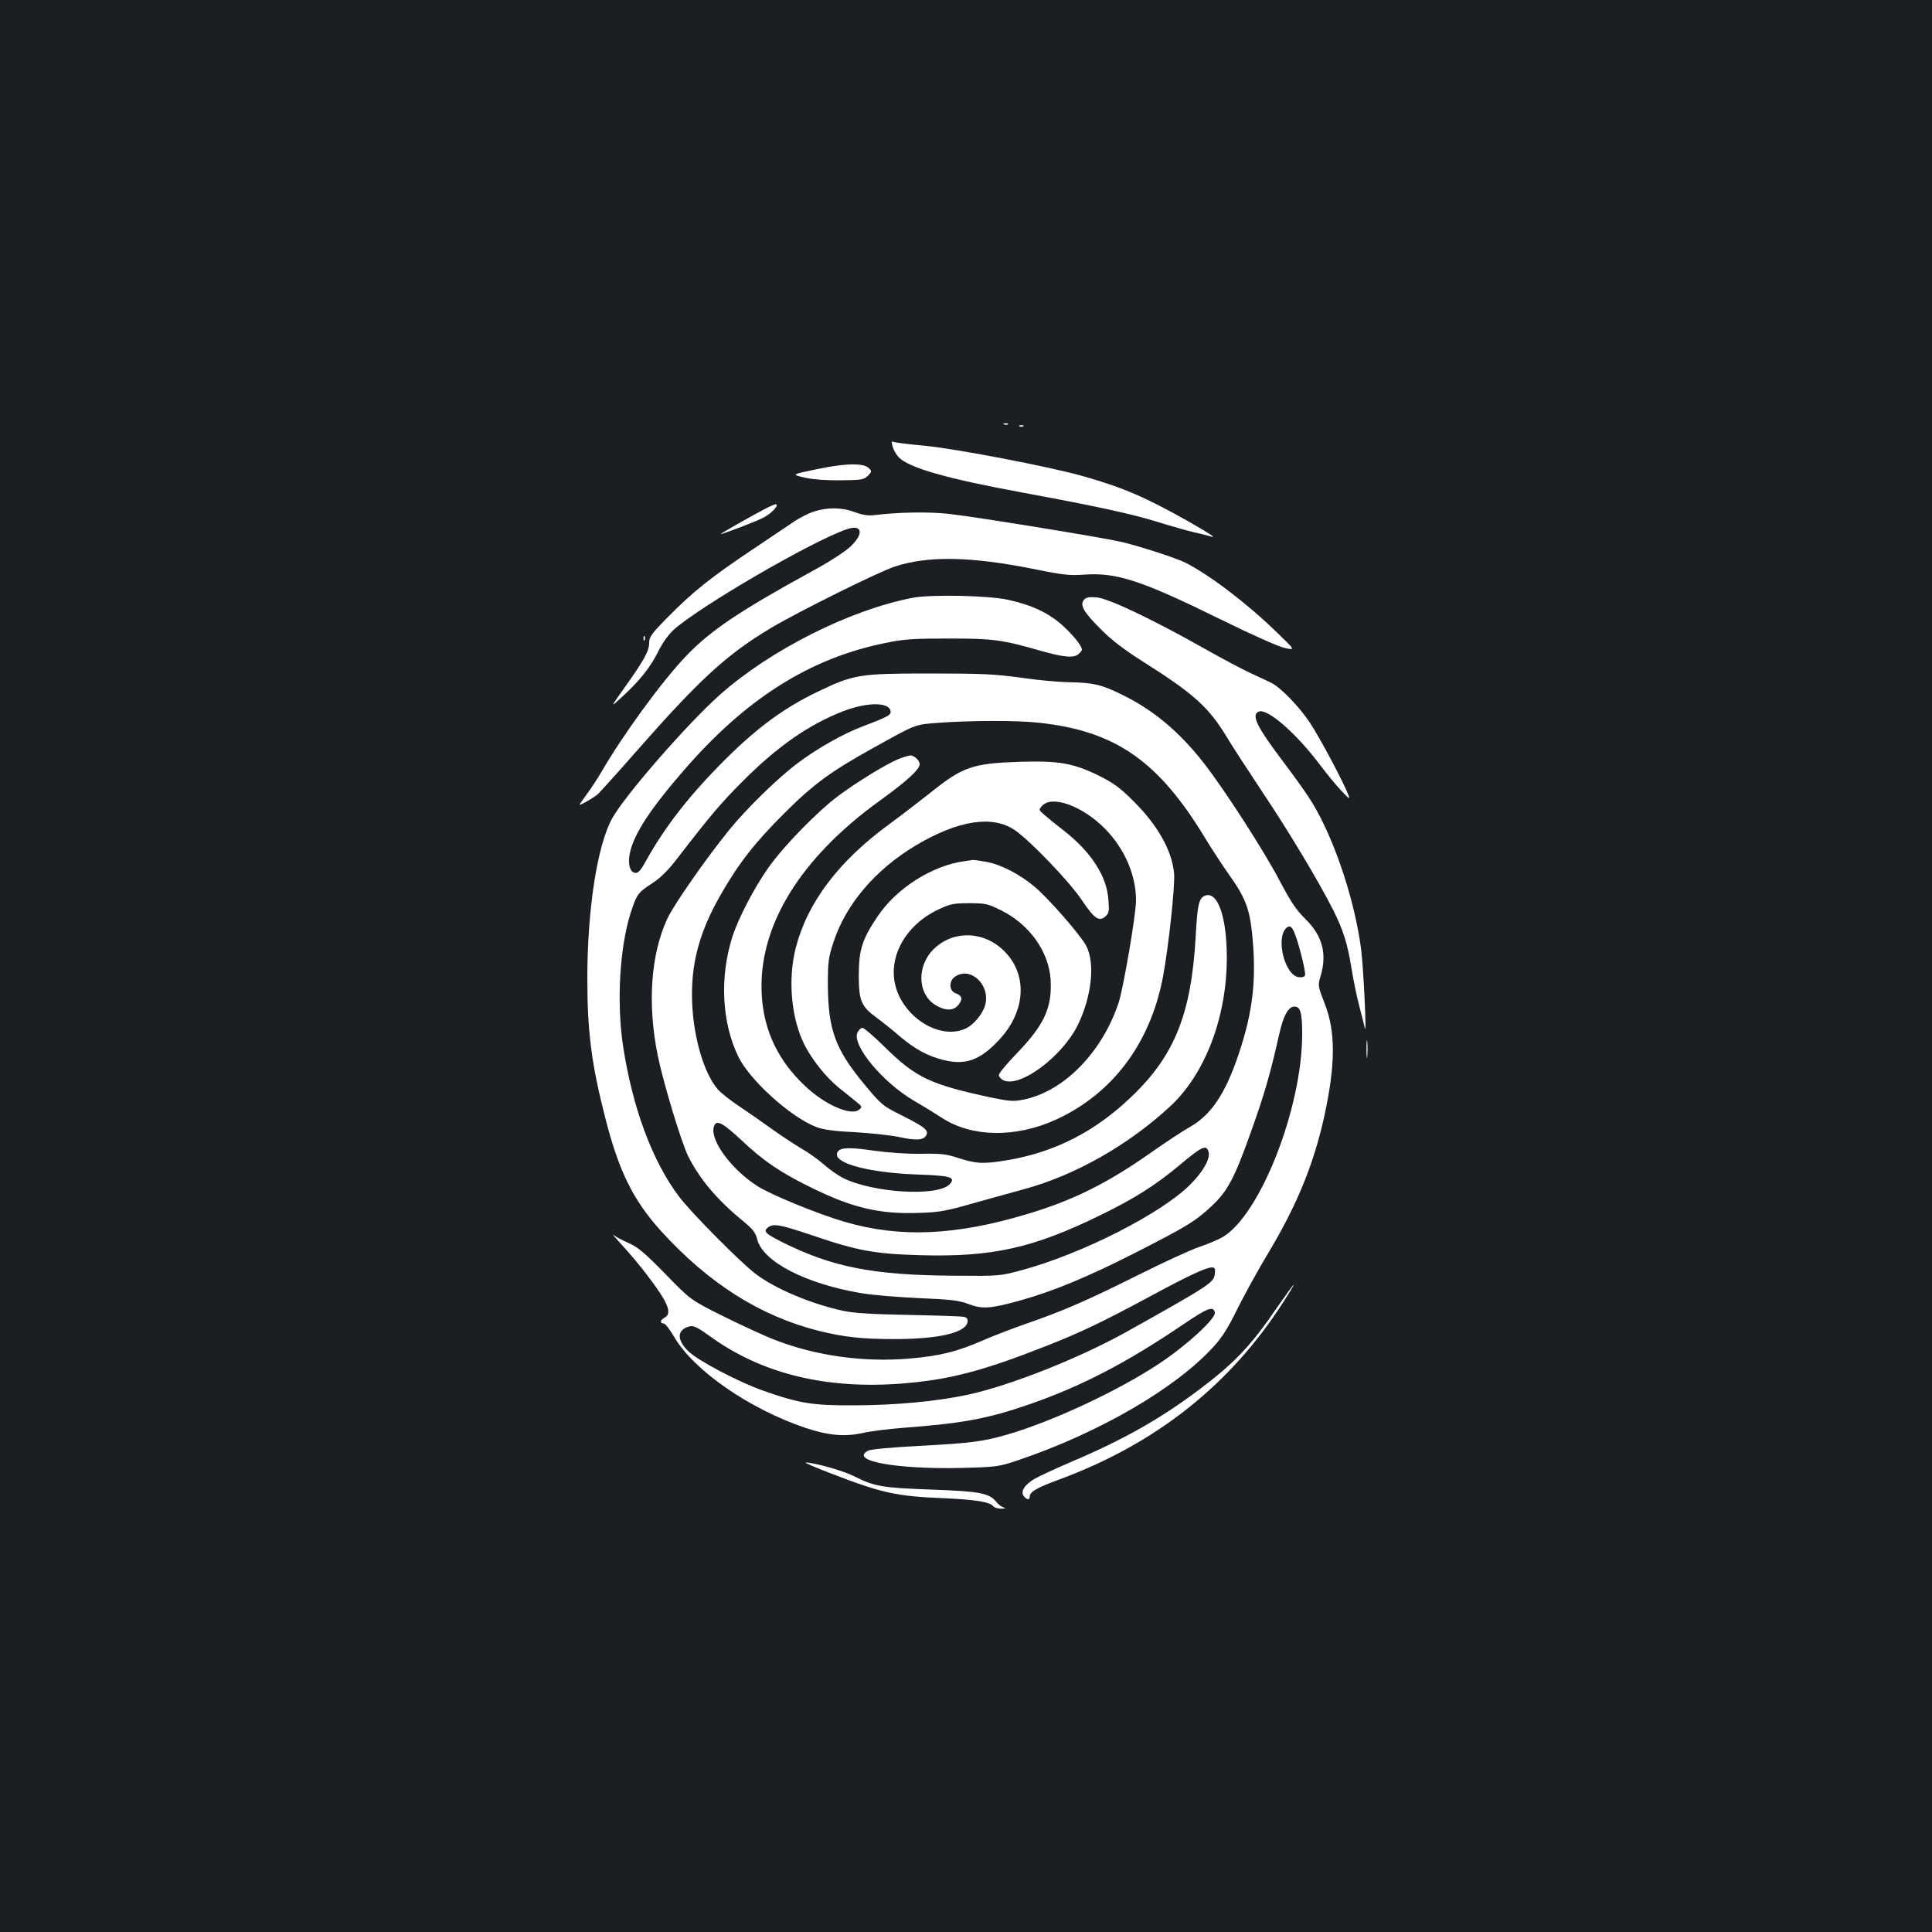 <?xml version="1.0" standalone="no"?>
<!DOCTYPE svg PUBLIC "-//W3C//DTD SVG 20010904//EN"
 "http://www.w3.org/TR/2001/REC-SVG-20010904/DTD/svg10.dtd">
<svg version="1.0" xmlns="http://www.w3.org/2000/svg"
 width="1000pt" height="1000pt" viewBox="0 0 1000 1000"
 preserveAspectRatio="xMidYMid meet">
<rect width="100%" height="100%" fill="#1b1f23"/>
<g transform="translate(0,1000) scale(0.1,-0.1)"
fill="#ffffff" stroke="none">
<path d="M5198 7803 c7 -3 16 -2 19 1 4 3 -2 6 -13 5 -11 0 -14 -3 -6 -6z"/>
<path d="M5278 7793 c7 -3 16 -2 19 1 4 3 -2 6 -13 5 -11 0 -14 -3 -6 -6z"/>
<path d="M4620 7689 c5 -18 19 -42 31 -55 52 -55 246 -111 644 -184 373 -69
555 -108 695 -151 74 -23 160 -47 190 -54 30 -7 65 -15 78 -19 45 -15 19 3
-110 77 -219 123 -331 172 -537 231 -175 50 -669 145 -836 160 -78 7 -147 16
-153 20 -7 4 -8 -3 -2 -25z"/>
<path d="M4230 7572 c-135 -28 -135 -28 -65 -44 45 -10 112 -15 187 -14 107 1
119 3 140 23 21 22 21 24 5 40 -27 27 -117 26 -267 -5z"/>
<path d="M3965 7369 c-65 -34 -235 -130 -235 -133 0 -5 189 67 220 84 46 23
88 71 63 70 -5 -1 -26 -10 -48 -21z"/>
<path d="M4215 7353 c-27 -8 -77 -33 -110 -56 -33 -22 -135 -91 -226 -152
-204 -137 -296 -211 -421 -338 -87 -88 -98 -104 -98 -135 0 -41 -25 -87 -128
-232 -75 -105 -75 -105 -11 -46 91 84 144 150 186 234 23 46 53 88 82 114 136
121 710 455 892 518 82 29 93 -21 21 -89 -29 -27 -112 -81 -203 -130 -372
-204 -524 -306 -649 -438 -123 -128 -327 -408 -438 -600 -23 -39 -58 -92 -77
-117 -19 -26 -35 -48 -35 -51 0 -6 70 34 94 54 10 9 96 104 190 211 336 383
477 513 709 651 139 83 556 290 640 317 171 56 391 52 717 -13 152 -31 187
-35 265 -29 167 11 295 -31 705 -233 158 -78 298 -140 330 -147 55 -12 55 -12
-42 82 -156 151 -347 296 -473 360 -49 24 -236 85 -330 107 -104 24 -763 131
-892 145 -105 12 -263 9 -385 -6 -34 -4 -62 0 -103 15 -65 25 -139 26 -210 4z"/>
<path d="M4725 6906 c-325 -62 -738 -270 -1000 -503 -170 -152 -494 -524 -557
-640 -77 -140 -128 -472 -128 -828 0 -272 21 -440 91 -714 71 -281 144 -429
287 -589 249 -275 518 -445 822 -521 131 -32 221 -42 390 -42 230 0 370 33
378 89 2 15 -3 23 -20 26 -13 3 -140 7 -283 10 -182 3 -282 9 -335 20 -167 35
-355 114 -457 191 -78 58 -337 320 -398 401 -139 184 -241 460 -290 779 -34
224 -18 512 40 692 31 95 37 103 112 152 42 27 81 66 128 127 171 222 226 287
339 400 181 182 345 295 521 363 131 50 245 47 245 -5 0 -16 -26 -29 -145 -74
-97 -36 -234 -113 -335 -189 -101 -75 -266 -236 -355 -346 -122 -150 -286
-386 -321 -460 -86 -186 -104 -442 -49 -711 30 -145 123 -451 158 -521 60
-117 147 -221 278 -329 55 -45 69 -62 78 -98 29 -116 250 -231 542 -280 52 -9
185 -20 295 -25 168 -7 208 -12 258 -31 71 -27 113 -24 271 20 167 47 348 122
580 240 275 140 323 169 405 246 86 81 119 144 208 394 68 191 98 296 142 492
22 100 48 148 80 148 31 0 40 -32 40 -143 0 -382 -218 -938 -413 -1051 -23
-13 -77 -36 -119 -50 -43 -14 -186 -80 -320 -147 -256 -128 -391 -187 -578
-251 -63 -22 -160 -59 -216 -83 -141 -62 -228 -83 -387 -97 -236 -20 -483 14
-694 96 -49 18 -167 73 -263 120 -175 87 -175 87 -306 222 -107 109 -142 139
-190 160 -32 14 -68 33 -79 42 -11 10 10 -15 46 -54 36 -39 94 -108 128 -153
110 -144 132 -199 91 -221 -23 -12 -26 -30 -5 -30 8 0 32 -31 54 -69 102 -175
390 -374 681 -472 117 -39 203 -47 296 -26 38 9 134 21 214 27 304 23 432 47
641 119 274 94 510 217 805 417 125 85 155 96 162 60 6 -30 -146 -170 -288
-264 -211 -140 -549 -298 -785 -367 -128 -37 -194 -45 -460 -59 -144 -8 -249
-17 -262 -25 -99 -52 146 -97 485 -89 182 5 190 6 292 40 419 142 812 370
1009 585 46 49 77 99 125 197 36 72 104 196 152 276 155 257 242 468 298 720
59 270 60 440 2 587 -35 90 -35 92 -21 140 35 116 10 210 -79 297 -48 47 -75
89 -134 200 -79 151 -284 469 -390 605 -127 163 -264 278 -426 356 -105 52
-149 62 -278 64 -51 1 -163 11 -248 24 -133 18 -199 21 -470 21 -363 0 -391
-5 -575 -93 -184 -88 -329 -196 -516 -387 -164 -168 -281 -321 -374 -487 -29
-54 -42 -67 -58 -65 -28 4 -39 50 -26 106 21 96 105 225 277 423 321 372 653
582 1045 661 96 20 143 23 327 23 232 0 277 -6 482 -65 116 -33 169 -37 192
-14 9 8 16 18 16 20 0 20 -40 71 -95 122 -74 68 -160 109 -285 137 -102 23
-399 29 -495 11z m653 -647 c395 -42 619 -198 861 -599 34 -56 90 -141 125
-191 78 -108 103 -172 116 -292 25 -241 7 -409 -70 -637 -69 -204 -142 -312
-254 -375 -34 -19 -122 -77 -196 -129 -225 -159 -406 -249 -640 -319 -372
-112 -659 -125 -945 -42 -139 40 -387 142 -455 186 -134 86 -243 234 -226 304
11 43 41 29 143 -66 115 -109 206 -170 368 -249 209 -102 348 -135 550 -128
106 3 140 9 290 52 94 26 211 59 260 72 261 72 533 226 748 424 184 168 297
464 297 774 0 207 -46 341 -110 321 -34 -11 -42 -43 -51 -209 -22 -400 -108
-618 -331 -831 -187 -180 -394 -287 -638 -329 -126 -22 -166 -20 -256 9 -66
22 -93 25 -198 23 -74 -1 -171 6 -249 17 -135 20 -179 15 -185 -17 -10 -51
172 -98 410 -107 180 -6 206 -14 174 -50 -60 -66 -397 -46 -553 32 -27 14 -71
45 -98 69 -28 25 -81 63 -120 85 -38 23 -108 69 -155 103 -47 34 -122 86 -167
116 -45 30 -94 69 -109 87 -69 82 -122 257 -131 437 -10 203 34 372 148 570
91 160 179 272 328 420 150 150 240 216 456 336 232 129 217 123 345 133 167
12 406 13 518 0z m1353 -1185 c16 -60 27 -115 24 -122 -3 -8 -16 -12 -32 -10
-72 8 -121 199 -66 254 26 25 41 -1 74 -122z m-475 -1038 c8 -35 -29 -101 -95
-167 -151 -151 -561 -359 -871 -443 -115 -31 -115 -31 -357 -29 -415 3 -624
44 -885 174 -87 44 -99 56 -73 76 30 21 58 16 229 -41 237 -81 323 -96 562
-103 370 -10 582 37 929 207 175 85 287 156 410 259 118 99 140 109 151 67z
m32 -628 c-4 -46 -20 -57 -456 -301 -248 -138 -602 -278 -822 -326 -164 -35
-372 -54 -585 -55 -219 -1 -284 9 -475 76 -127 45 -335 154 -386 203 -63 60
-61 113 6 130 20 5 42 -6 107 -53 267 -193 600 -274 993 -243 246 20 412 63
750 196 179 71 275 117 520 248 210 114 301 156 333 157 15 0 18 -7 15 -32z"/>
<path d="M4650 6071 c-58 -23 -212 -117 -309 -189 -107 -79 -284 -260 -363
-372 -75 -106 -156 -262 -187 -358 -67 -210 -55 -446 31 -622 59 -121 270
-312 402 -363 38 -14 90 -22 201 -27 83 -5 185 -16 227 -25 89 -19 127 -17
141 7 17 26 -5 44 -122 103 -104 52 -107 54 -200 166 -148 179 -185 281 -186
514 0 117 3 139 29 218 64 197 217 376 426 501 220 131 398 158 513 79 80 -55
283 -267 345 -360 67 -99 91 -116 124 -86 18 16 20 27 15 86 -8 122 -89 247
-231 358 -39 30 -83 66 -100 81 -30 26 -31 26 -12 47 51 57 210 -1 326 -119
101 -103 160 -239 160 -371 0 -72 -65 -452 -90 -529 -86 -258 -284 -460 -494
-502 -51 -10 -72 -8 -165 11 -317 68 -391 103 -554 264 -54 53 -105 97 -113
97 -8 0 -19 -11 -26 -25 -29 -65 129 -256 292 -352 47 -27 113 -68 147 -90
154 -100 381 -103 589 -8 292 134 487 393 553 736 29 154 64 476 58 539 -11
118 -85 250 -214 377 -66 66 -101 91 -175 128 -133 65 -206 78 -408 72 -245
-8 -296 -25 -464 -160 -57 -45 -152 -118 -212 -162 -263 -192 -424 -405 -485
-640 -42 -164 -24 -366 45 -503 39 -77 111 -167 174 -219 33 -26 75 -60 93
-75 33 -26 33 -28 15 -42 -42 -33 -175 25 -278 122 -140 131 -214 286 -225
469 -22 353 195 710 614 1011 139 101 203 159 203 187 0 19 -28 45 -48 45 -9
-1 -37 -9 -62 -19z"/>
<path d="M4995 5543 c-169 -22 -355 -140 -453 -287 -80 -119 -96 -171 -97
-301 0 -135 12 -164 93 -223 31 -23 85 -66 119 -96 79 -66 142 -101 224 -122
114 -29 190 -3 287 100 140 147 153 336 34 459 -101 105 -255 115 -359 24
-104 -91 -97 -254 13 -307 50 -25 88 -19 110 16 18 27 12 41 -22 54 -32 13
-33 62 -2 84 81 57 186 -42 157 -147 -13 -47 -63 -106 -106 -123 -116 -49
-276 34 -341 175 -74 161 15 354 206 444 60 28 77 32 157 32 85 0 96 -2 167
-37 147 -73 247 -214 256 -359 8 -144 -32 -233 -175 -381 -51 -53 -93 -103
-93 -112 0 -9 11 -22 25 -28 86 -39 304 124 384 287 72 149 90 320 43 410 -29
55 -199 250 -269 307 -76 64 -175 114 -247 127 -33 6 -64 10 -70 10 -6 -1 -24
-4 -41 -6z"/>
<path d="M5611 6896 c-23 -27 -4 -62 82 -148 60 -61 120 -107 222 -172 265
-167 342 -237 436 -393 29 -48 115 -180 190 -293 135 -202 285 -453 360 -601
52 -104 74 -175 94 -299 9 -58 27 -145 40 -195 13 -49 26 -101 29 -115 11 -57
-6 301 -19 408 -36 274 -153 611 -276 793 -23 35 -83 118 -132 183 -133 176
-162 237 -121 253 45 17 194 -113 317 -277 31 -41 79 -100 107 -130 42 -45 49
-50 40 -27 -25 67 -148 298 -201 378 -58 86 -153 183 -200 205 -13 7 -59 28
-102 48 -42 19 -153 78 -245 130 -264 149 -494 259 -556 264 -39 3 -55 0 -65
-12z"/>
<path d="M3331 6694 c0 -11 3 -14 6 -6 3 7 2 16 -1 19 -3 4 -6 -2 -5 -13z"/>
<path d="M7073 4570 c0 -41 2 -58 4 -37 2 20 2 54 0 75 -2 20 -4 3 -4 -38z"/>
<path d="M6614 3238 c-139 -203 -219 -288 -401 -426 -204 -154 -396 -263 -665
-377 -82 -35 -170 -76 -194 -90 -52 -31 -74 -66 -54 -90 15 -19 30 -19 30 -2
0 26 35 46 160 92 497 185 880 489 1154 918 31 48 54 87 52 87 -3 0 -39 -51
-82 -112z"/>
<path d="M4300 2374 c266 -103 340 -119 592 -129 156 -7 231 -19 249 -41 6 -8
26 -13 43 -13 20 1 24 3 12 6 -11 3 -28 15 -38 28 -37 47 -86 56 -338 65 -254
9 -294 16 -399 69 -55 28 -207 71 -251 71 -8 0 50 -26 130 -56z"/>
</g>
</svg>

